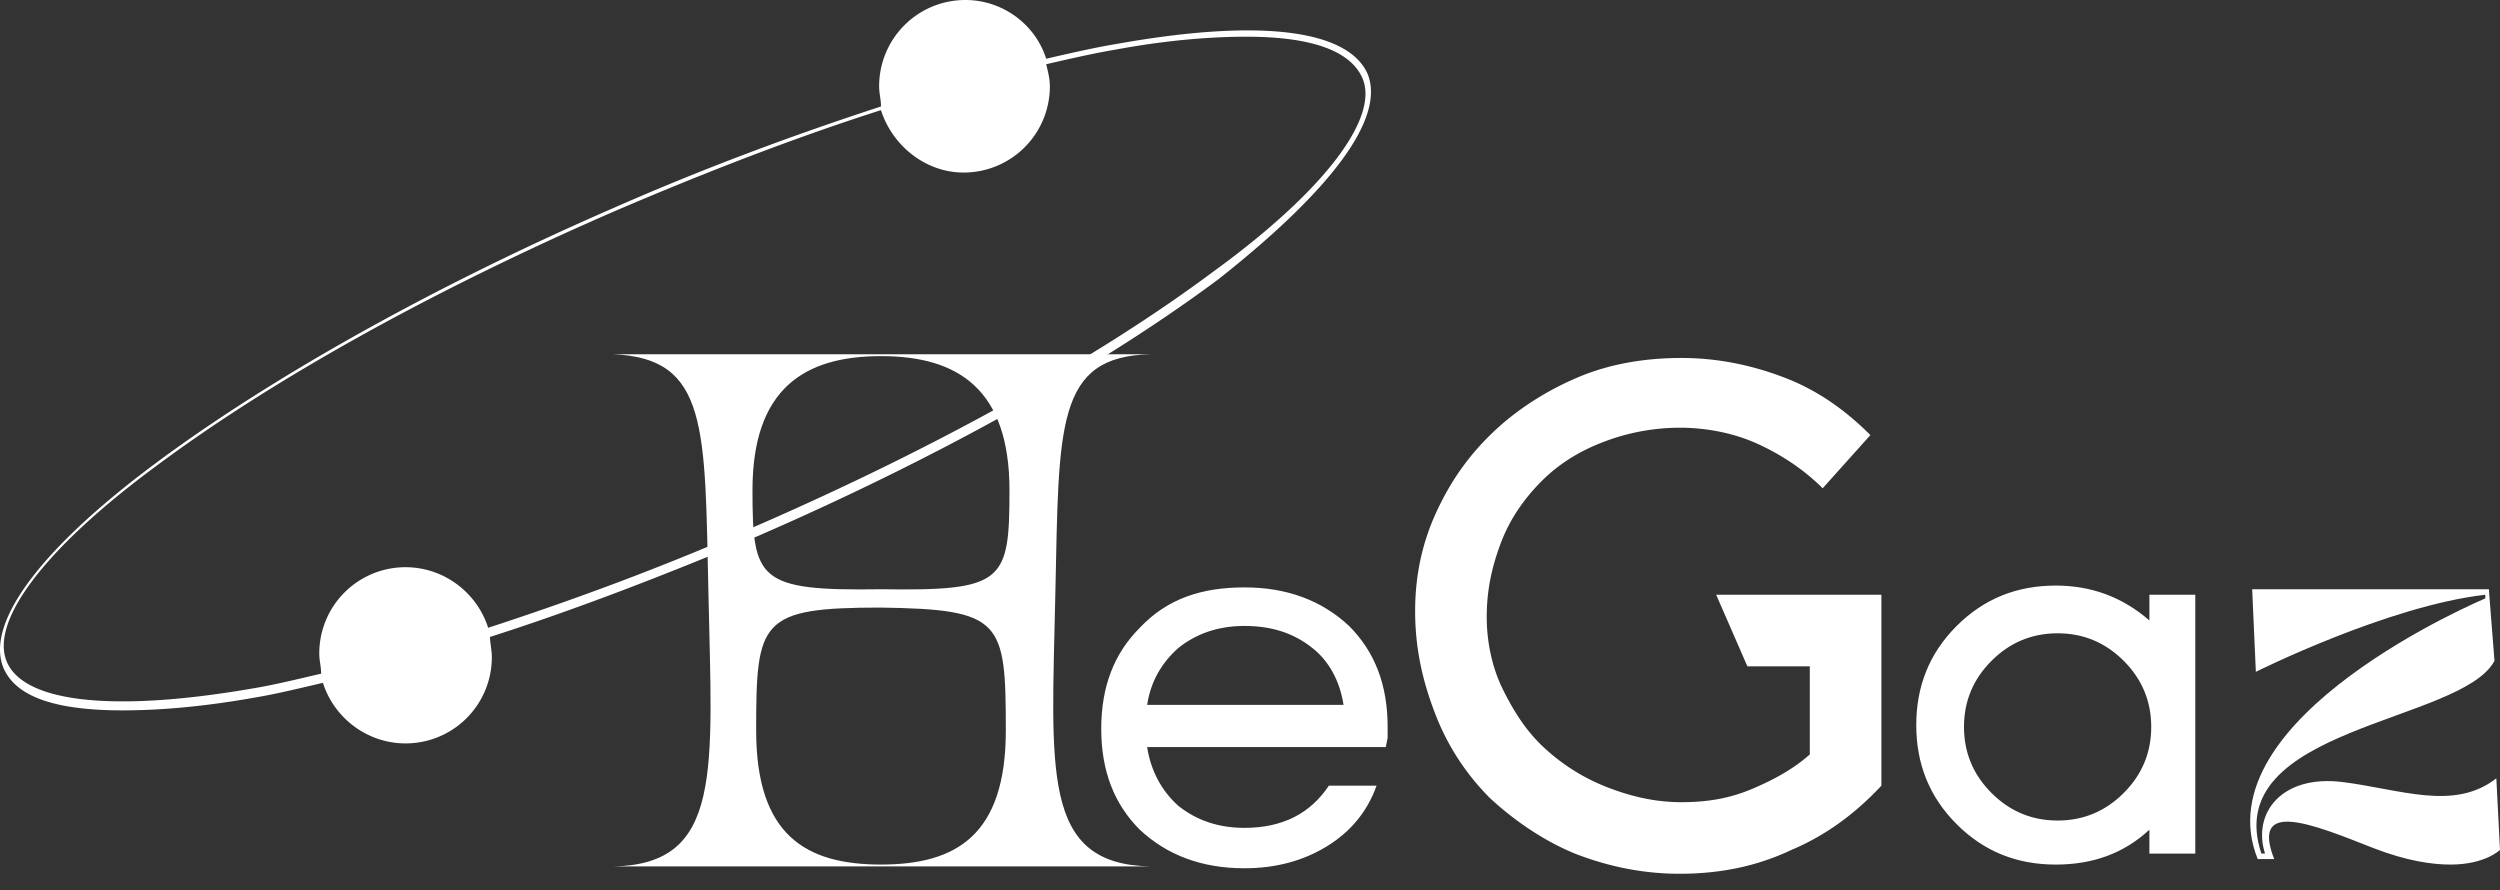 <svg width="146" height="52" fill="none" xmlns="http://www.w3.org/2000/svg">
  <rect width="100%" height="100%" fill="#333333" stroke="none"/>
  <path d="M79.857 4.288c-1.179-2.573-6.325-3.216-14.686-1.715-1.287.214-2.68.536-4.074.857C60.454 1.394 58.524 0 56.38 0a5.033 5.033 0 0 0-5.038 5.038c0 .43.107.75.107 1.18-4.931 1.608-10.184 3.537-15.544 5.896-10.613 4.61-20.154 9.97-26.907 15.008C2.244 32.16-.865 36.448.208 39.02c.75 1.715 3.108 2.466 6.967 2.466 2.144 0 4.717-.215 7.719-.75 1.286-.215 2.573-.537 3.966-.858.643 2.036 2.573 3.537 4.824 3.537a5.033 5.033 0 0 0 5.039-5.038c0-.429-.108-.858-.108-1.18 5.039-1.607 10.292-3.644 15.652-5.896 10.613-4.61 20.153-9.97 26.907-15.008 6.646-5.252 9.755-9.433 8.683-12.006Zm-9.005 11.578c-6.753 5.038-16.187 10.29-26.8 14.9-5.36 2.359-10.612 4.289-15.544 5.897-.643-2.037-2.573-3.538-4.824-3.538a5.033 5.033 0 0 0-5.038 5.038c0 .43.107.75.107 1.18-1.394.321-2.68.643-3.966.857-8.04 1.394-13.293.858-14.365-1.5-1.072-2.359 2.144-6.647 8.683-11.471 6.754-5.038 16.187-10.291 26.8-14.9 5.253-2.252 10.506-4.289 15.544-5.897.643 2.037 2.573 3.645 4.824 3.645a5.033 5.033 0 0 0 5.039-5.039c0-.428-.108-.857-.215-1.286 1.394-.322 2.787-.643 4.074-.858 2.894-.536 5.467-.75 7.611-.75 3.645 0 6.003.75 6.754 2.358 1.072 2.252-2.037 6.54-8.684 11.364Zm35.591 12.649c-1.072-1.072-2.359-1.93-3.752-2.573-1.394-.643-3.002-.964-4.61-.964a12.46 12.46 0 0 0-4.502.857c-1.394.536-2.573 1.287-3.538 2.252-.965.964-1.822 2.143-2.358 3.537-.536 1.394-.858 2.787-.858 4.395 0 1.501.322 3.002.965 4.288.643 1.287 1.393 2.466 2.465 3.43A11.56 11.56 0 0 0 93.9 45.99c1.394.536 2.788.858 4.288.858 1.501 0 2.788-.215 4.074-.75 1.286-.537 2.466-1.18 3.43-2.038v-5.145h-3.644l-1.823-4.181h9.648v11.149c-1.501 1.608-3.216 2.894-5.253 3.752-2.036.965-4.18 1.393-6.539 1.393-2.144 0-4.18-.428-6.11-1.179-1.823-.75-3.538-1.93-4.931-3.216a14.047 14.047 0 0 1-3.217-4.931c-.75-1.93-1.179-3.86-1.179-6.003 0-2.144.43-4.074 1.287-5.896.857-1.823 1.93-3.323 3.43-4.717 1.394-1.287 3.109-2.358 4.931-3.109 1.823-.75 3.86-1.072 5.896-1.072 2.144 0 4.181.429 6.111 1.18 1.929.75 3.537 1.929 4.931 3.323l-2.787 3.108Z" fill="#fff"/>
  <path d="M35.798 50.599c6.432-.108 5.789-5.575 5.574-15.973-.214-9.648 0-13.722-5.574-13.936h31.41c-5.575.107-5.36 4.18-5.575 13.936-.214 10.398-.857 15.865 5.575 15.973h-31.41Zm23.155-21.976c0-5.896-3.002-7.826-7.504-7.826s-7.504 1.93-7.504 7.825c0 5.253.322 5.897 7.504 5.79 7.183.107 7.504-.43 7.504-5.79ZM51.45 50.49c4.395 0 7.29-1.715 7.29-7.825 0-6.432-.215-7.075-7.29-7.183-7.075 0-7.29.75-7.29 7.183 0 6.11 2.895 7.825 7.29 7.825Z" fill="#fff"/>
  <path d="M72.675 34.304c2.466 0 4.502.75 6.11 2.251 1.501 1.501 2.252 3.43 2.252 5.896v.643l-.108.536H66.993c.215 1.394.858 2.573 1.823 3.43 1.072.858 2.358 1.287 3.859 1.287 2.251 0 3.86-.857 4.931-2.465h2.787c-.536 1.5-1.5 2.68-2.894 3.537-1.394.858-3.002 1.287-4.824 1.287-2.466 0-4.502-.75-6.11-2.252-1.501-1.5-2.252-3.43-2.252-5.895 0-2.466.75-4.396 2.251-5.896 1.609-1.716 3.645-2.359 6.11-2.359Zm0 2.251c-1.5 0-2.787.43-3.86 1.287-.964.857-1.607 1.93-1.822 3.323h11.47c-.214-1.394-.857-2.573-1.822-3.323-1.072-.858-2.358-1.287-3.966-1.287Zm52.85 13.4v-1.5c-1.501 1.393-3.324 2.036-5.468 2.036-2.251 0-4.18-.75-5.788-2.358-1.608-1.608-2.359-3.538-2.359-5.789s.751-4.18 2.359-5.789c1.608-1.608 3.537-2.358 5.788-2.358 2.037 0 3.86.643 5.468 2.037v-1.501h2.68v15.115h-2.68v.107Zm-10.828-7.504c0 1.501.536 2.788 1.608 3.86s2.359 1.608 3.86 1.608c1.5 0 2.787-.536 3.859-1.608s1.608-2.359 1.608-3.86c0-1.5-.536-2.787-1.608-3.859s-2.359-1.608-3.859-1.608c-1.501 0-2.788.536-3.86 1.608s-1.608 2.358-1.608 3.86Zm30.66-7.932.321 4.073c-1.929 3.645-16.08 3.86-13.614 11.256h.214c-.75-2.358.965-4.61 4.503-4.18 3.43.428 6.539 1.715 9.005-.215l.214 4.18s-.858.858-2.894.858c-1.072 0-2.573-.214-4.503-.965-3.537-1.393-7.182-2.894-5.789.644h-.964c-3.324-8.255 13.292-15.223 13.292-15.223v-.214c-5.681.643-13.4 4.502-13.4 4.502l-.214-4.824h13.829v.108Z" fill="#fff"/>
</svg>
